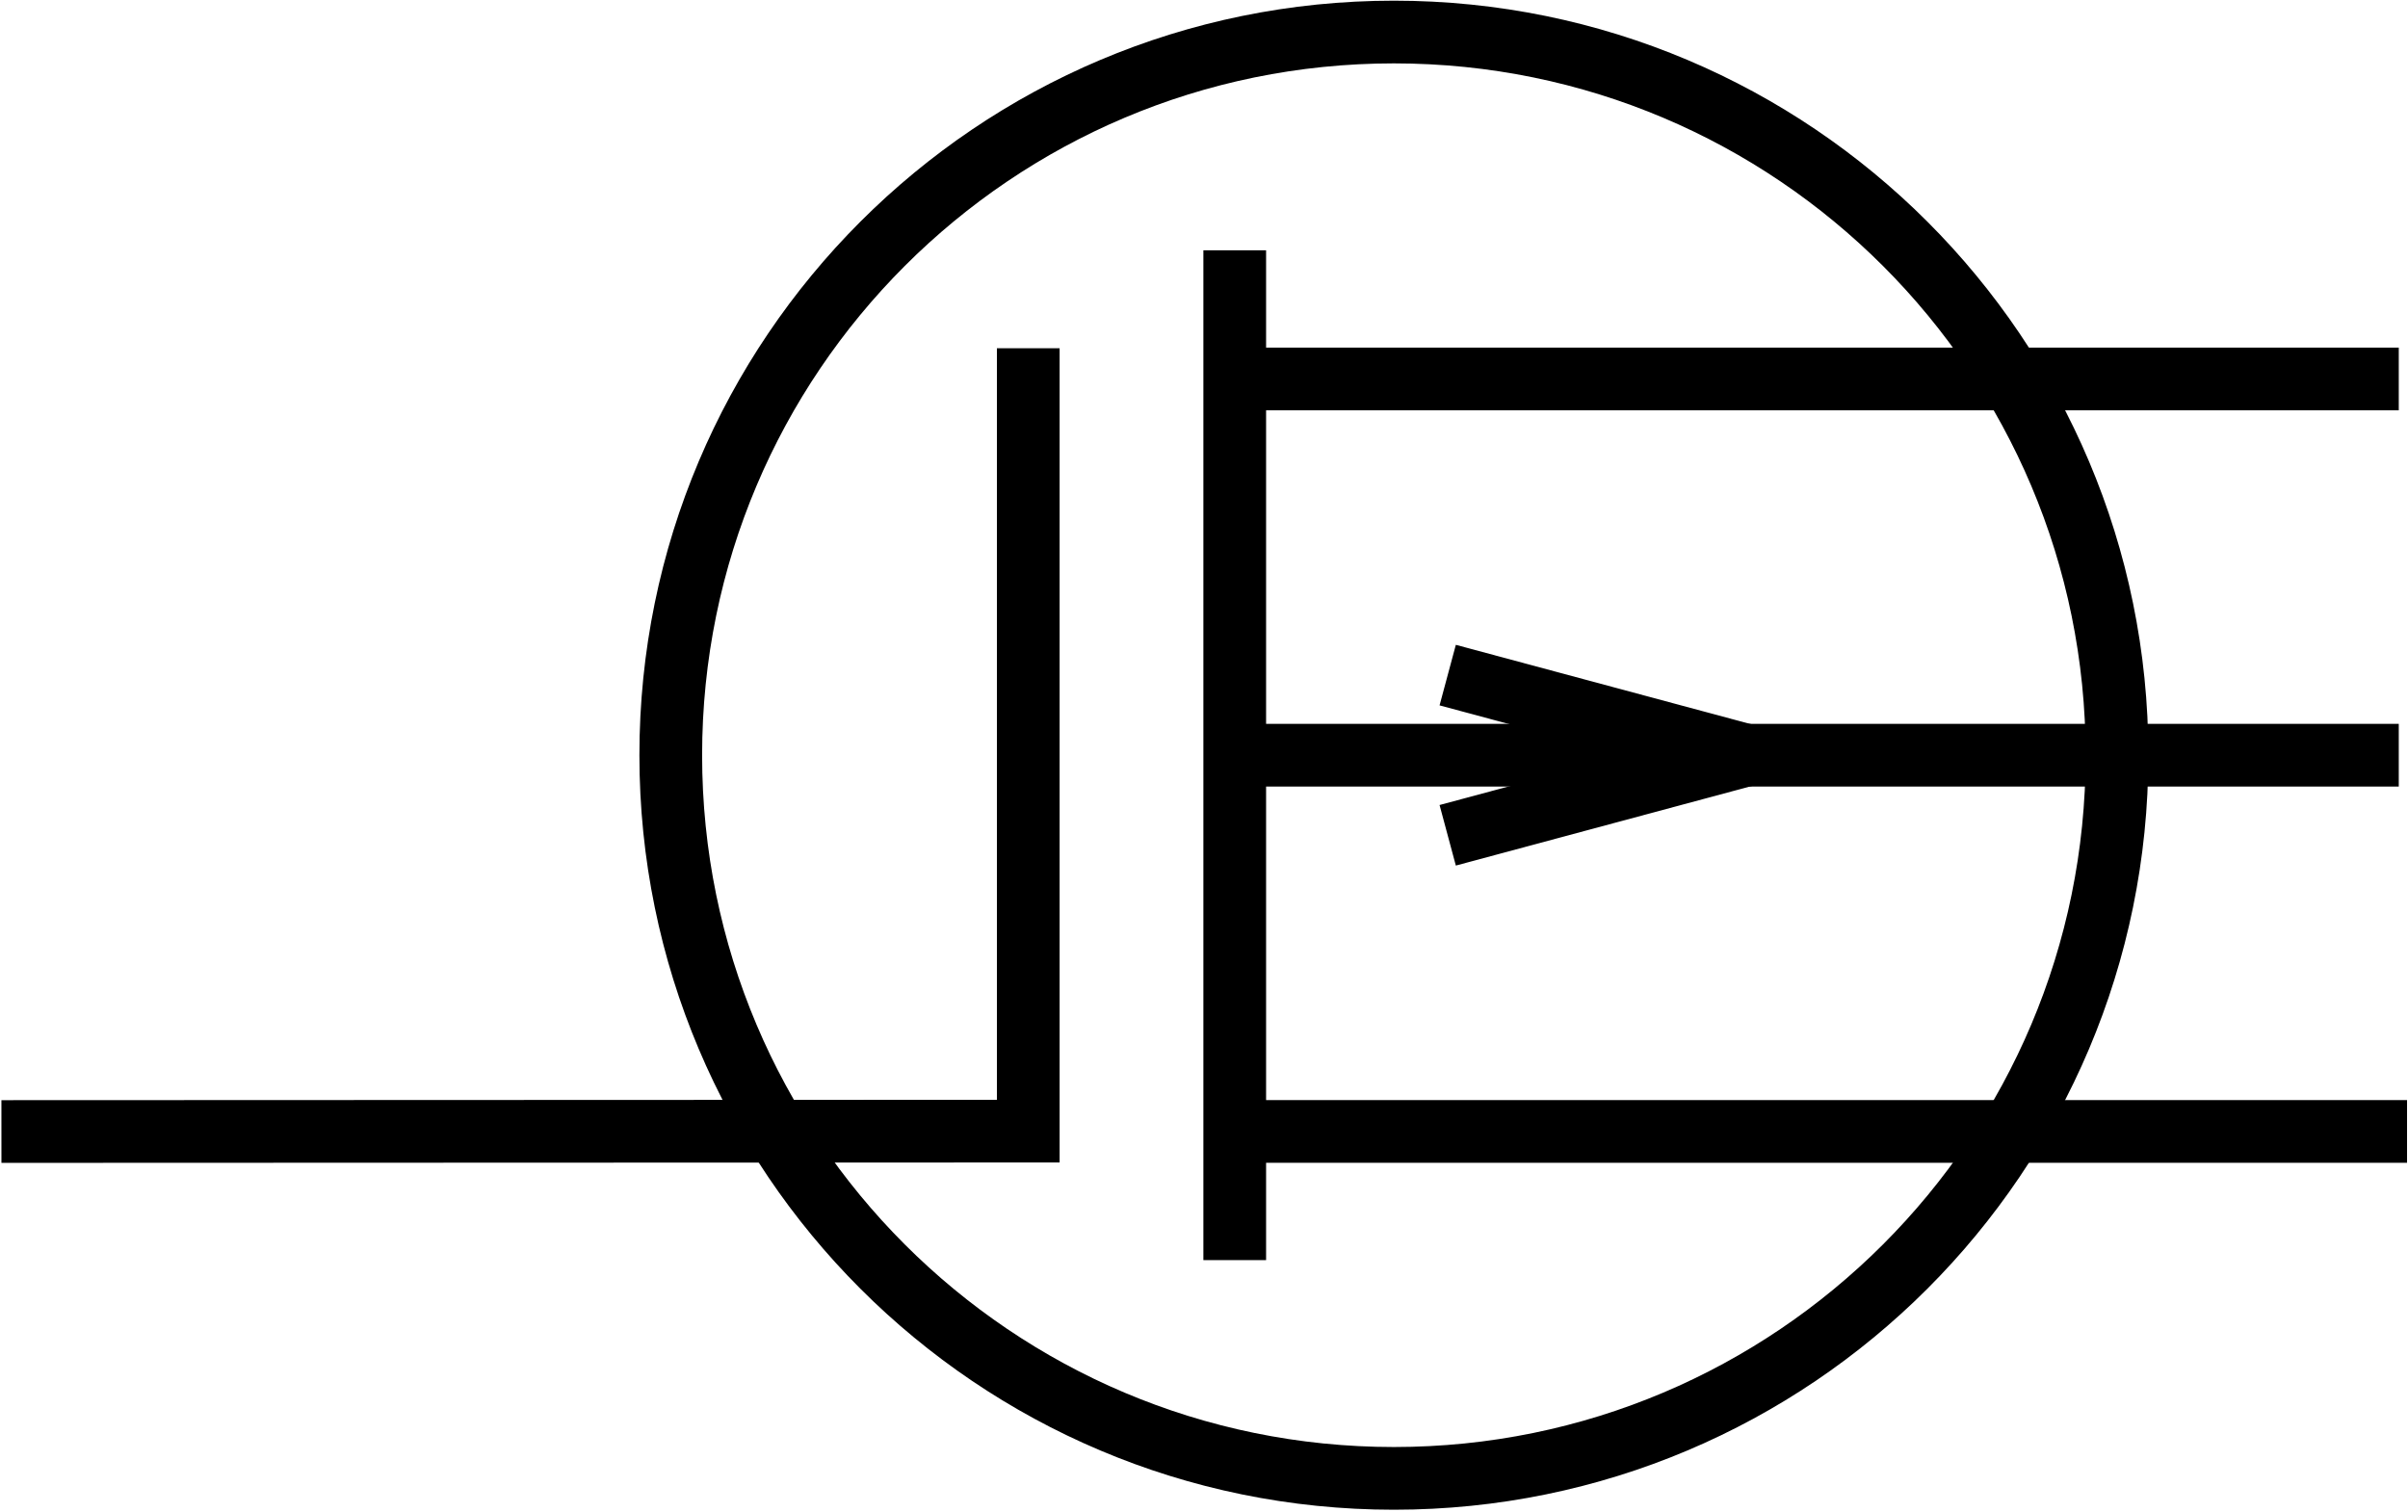<?xml version="1.0" encoding="UTF-8" standalone="no"?>
<!-- Created with Inkscape (http://www.inkscape.org/) -->

<svg
   width="508mm"
   height="319mm"
   viewBox="0 0 508 319"
   version="1.1"
   id="svg525"
   inkscape:export-filename="n_gate_fet.svg"
   inkscape:export-xdpi="96"
   inkscape:export-ydpi="96"
   xmlns:inkscape="http://www.inkscape.org/namespaces/inkscape"
   xmlns:sodipodi="http://sodipodi.sourceforge.net/DTD/sodipodi-0.dtd"
   xmlns="http://www.w3.org/2000/svg"
   xmlns:svg="http://www.w3.org/2000/svg">
  <sodipodi:namedview
     id="namedview527"
     pagecolor="#ffffff"
     bordercolor="#000000"
     borderopacity="0.25"
     inkscape:showpageshadow="2"
     inkscape:pageopacity="0.0"
     inkscape:pagecheckerboard="0"
     inkscape:deskcolor="#d1d1d1"
     inkscape:document-units="mm"
     showgrid="false" />
  <defs
     id="defs522" />
  <g
     inkscape:label="Layer 1"
     inkscape:groupmode="layer"
     id="layer1">
    <path
       inkscape:connector-curvature="0"
       d="m 141.506,159.339 c 0,-84.269 68.297,-152.581 152.557,-152.581 84.251,0 152.547,68.311 152.547,152.581 0,84.277 -68.296,152.59 -152.547,152.59 -84.26,0 -152.557,-68.313 -152.557,-152.59 z"
       style="fill:none;stroke:#000000;stroke-width:13.229;stroke-linecap:butt;stroke-linejoin:miter;stroke-miterlimit:4;stroke-dasharray:none;stroke-opacity:1"
       id="path5042" />
    <path
       inkscape:transform-center-x="-1325.703"
       id="path5046"
       style="fill:none;stroke:#000000;stroke-width:13.229;stroke-linecap:square;stroke-linejoin:miter;stroke-miterlimit:4;stroke-dasharray:none;stroke-opacity:1"
       d="M 501.185,238.728 H 267.457"
       inkscape:connector-curvature="0"
       inkscape:transform-center-y="0.0042864306" />
    <path
       inkscape:connector-curvature="0"
       d="M 499.438,79.959 H 265.711"
       style="fill:none;stroke:#000000;stroke-width:13.229;stroke-linecap:square;stroke-linejoin:miter;stroke-miterlimit:4;stroke-dasharray:none;stroke-opacity:1"
       id="path5048"
       inkscape:transform-center-x="-1326.2718"
       inkscape:transform-center-y="0.00371457" />
    <path
       inkscape:transform-center-y="0.0039955003"
       inkscape:transform-center-x="-1326.2718"
       id="path5066"
       style="fill:none;stroke:#000000;stroke-width:13.229;stroke-linecap:square;stroke-linejoin:miter;stroke-miterlimit:4;stroke-dasharray:none;stroke-opacity:1"
       d="M 499.438,159.344 H 265.711"
       inkscape:connector-curvature="0" />
    <path
       sodipodi:nodetypes="ccc"
       inkscape:transform-center-x="-2496.665"
       inkscape:connector-curvature="0"
       id="path5068"
       d="m 305.412,142.444 62.859,16.899 -62.859,16.899"
       style="fill:none;stroke:#000000;stroke-width:13.229;stroke-linecap:butt;stroke-miterlimit:4;stroke-dasharray:none" />
    <path
       inkscape:connector-curvature="0"
       d="M 216.925,80.091 V 238.662 L 6.915,238.742"
       style="fill:none;stroke:#000000;stroke-width:13.229;stroke-linecap:square;stroke-linejoin:miter;stroke-miterlimit:4;stroke-dasharray:none;stroke-opacity:1"
       id="path5074"
       sodipodi:nodetypes="ccc" />
    <path
       inkscape:connector-curvature="0"
       d="M 260.484,259.263 V 59.424"
       style="fill:none;stroke:#000000;stroke-width:13.229;stroke-linecap:square;stroke-linejoin:miter;stroke-miterlimit:4;stroke-dasharray:none;stroke-opacity:1"
       id="path5108" />
  </g>
</svg>
